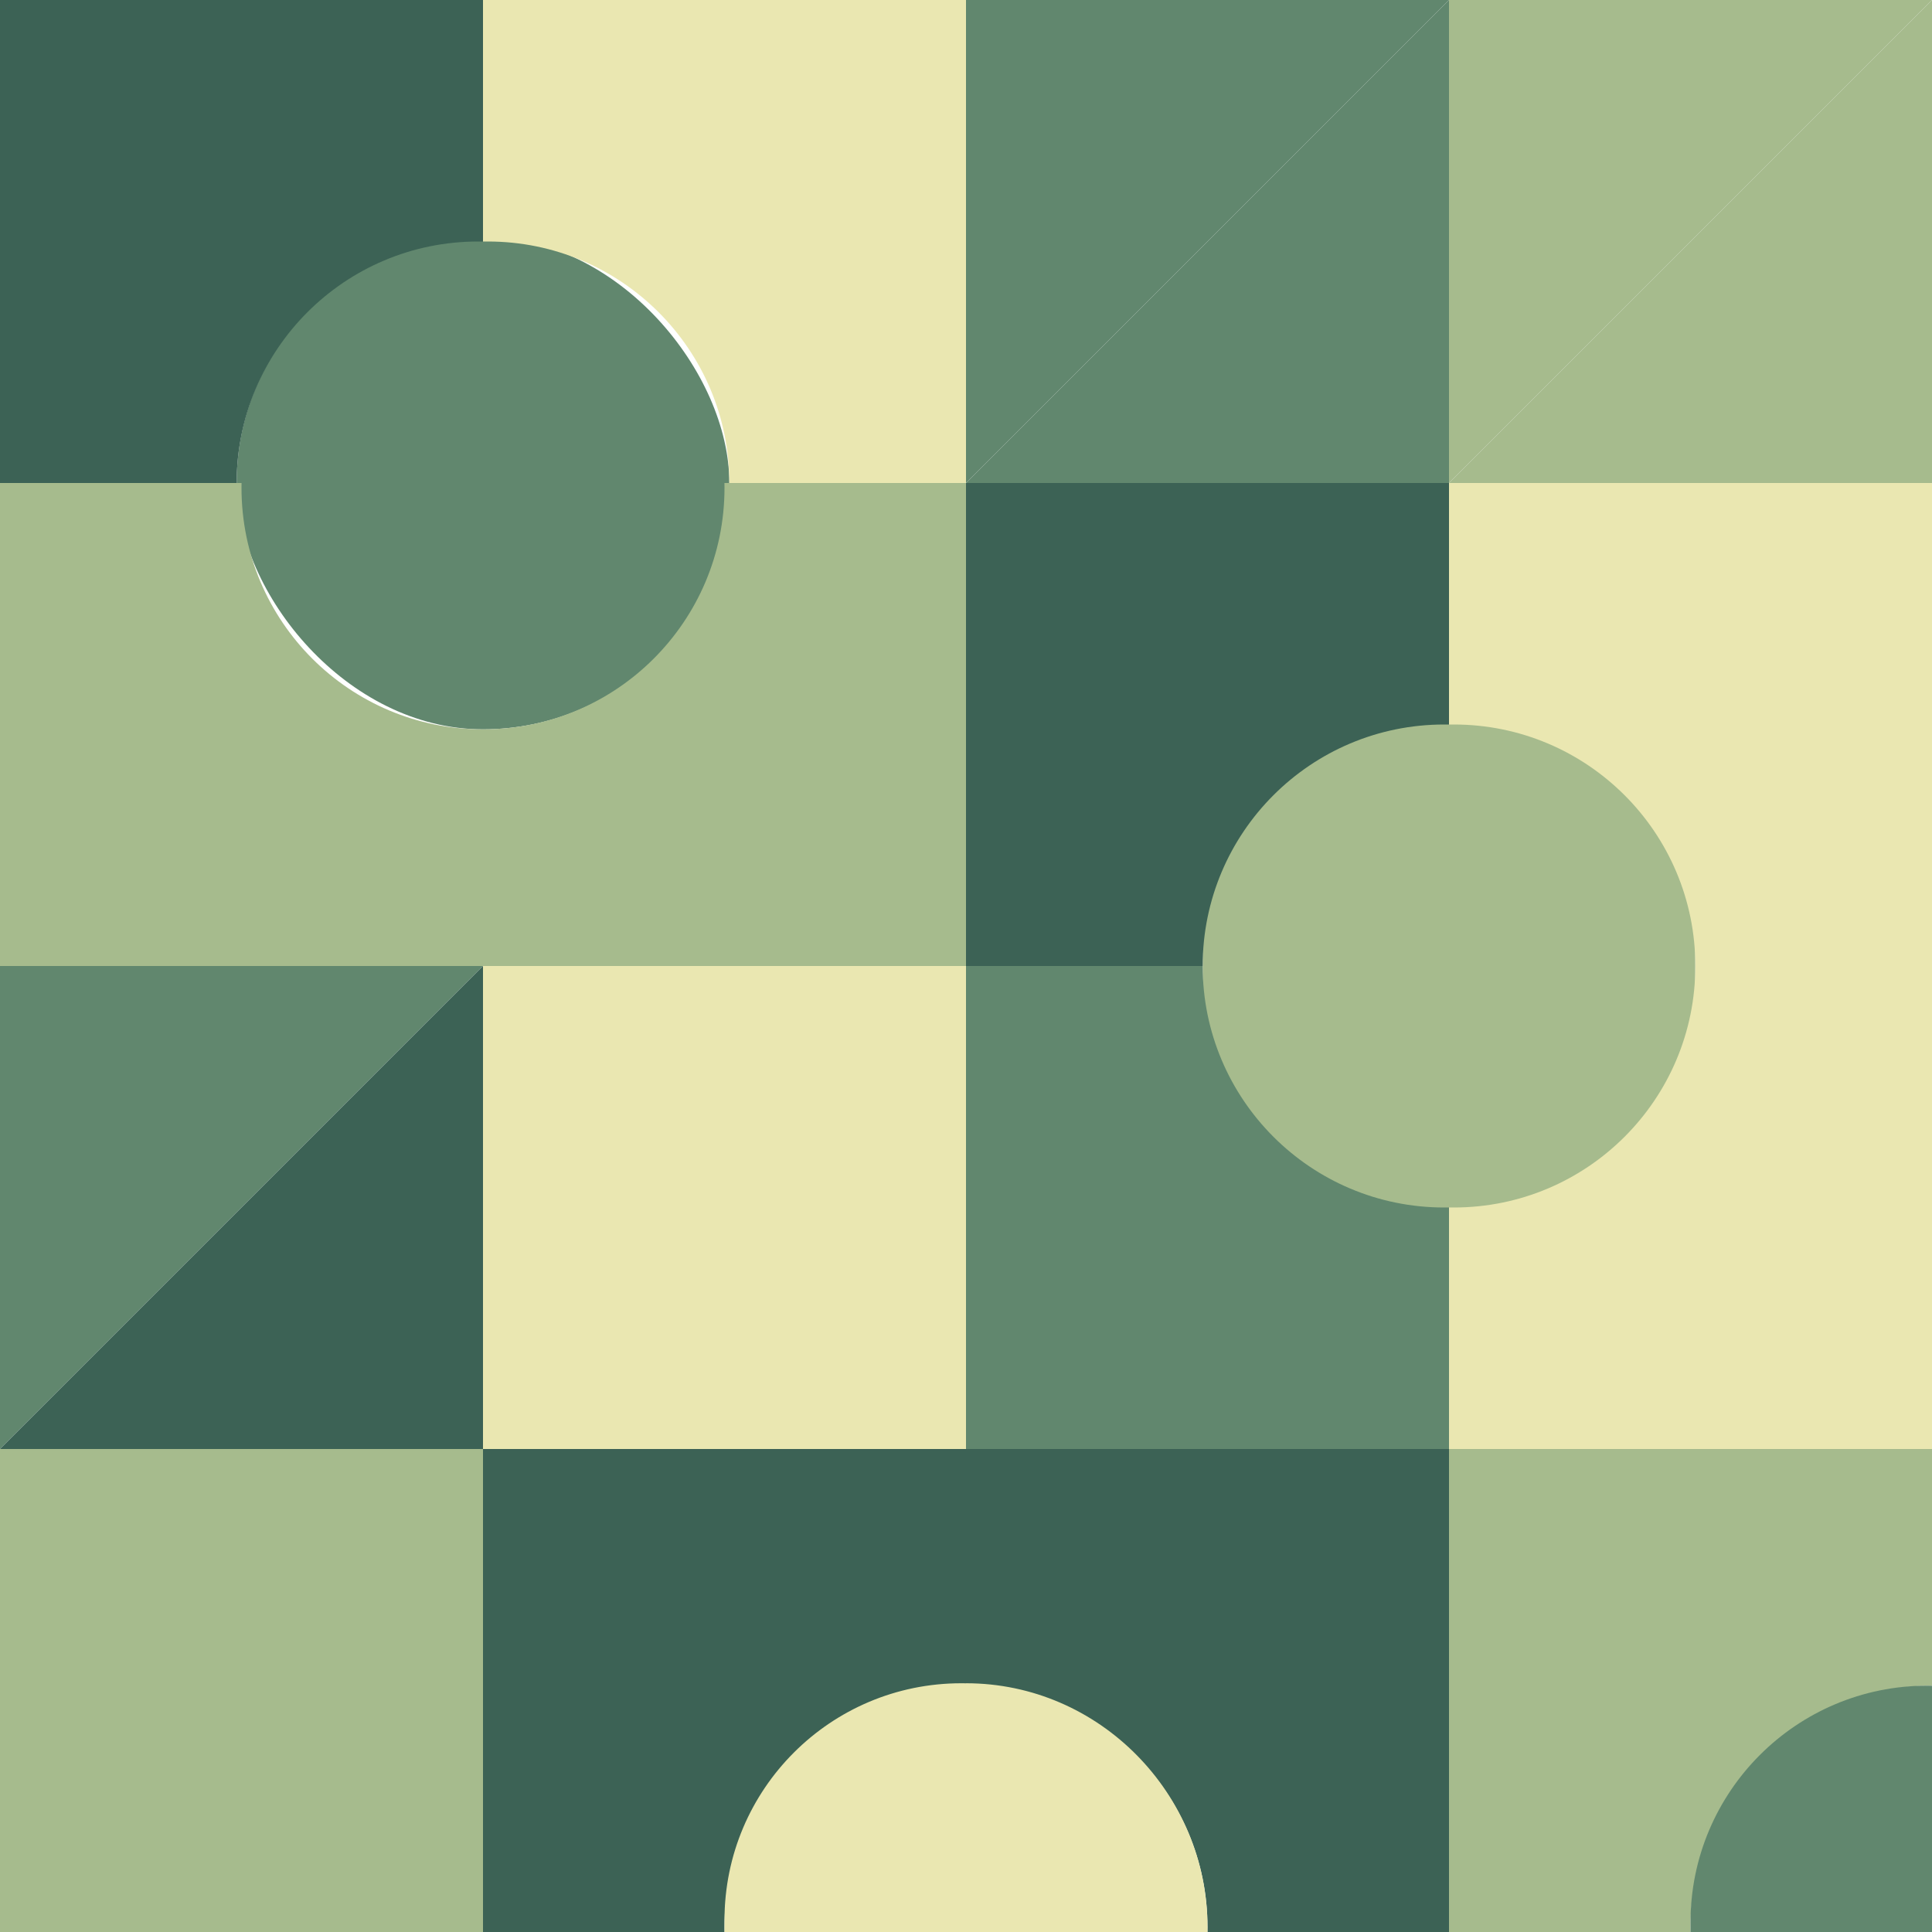 <svg width="400" height="400" viewBox="0 0 400 400" fill="none" xmlns="http://www.w3.org/2000/svg">
<rect x="100" y="200" width="100" height="100" fill="#EAE7B1"/>
<rect y="300" width="100" height="100" fill="#A6BB8D"/>
<rect x="249" y="149" width="102" height="102" fill="#A6BB8D"/>
<rect x="49" y="49" width="102" height="102" rx="51" fill="#61876E"/>
<path fill-rule="evenodd" clip-rule="evenodd" d="M100 300L200 300H300V400H249.99C249.997 399.667 250 399.334 250 399C250 371.386 227.614 349 200 349C172.386 349 150 371.386 150 399C150 399.334 150.003 399.667 150.01 400L100 400L100 300Z" fill="#3C6255"/>
<path fill-rule="evenodd" clip-rule="evenodd" d="M200 200L100 200L0 200L8.74228e-06 100L50.01 100C50.003 100.333 50 100.666 50 101C50 128.614 72.386 151 100 151C127.614 151 150 128.614 150 101C150 100.666 149.997 100.333 149.99 100L200 100L200 200Z" fill="#A6BB8D"/>
<path fill-rule="evenodd" clip-rule="evenodd" d="M400 100L400 200L400 300L300 300L300 249.99C300.333 249.997 300.666 250 301 250C328.614 250 351 227.614 351 200C351 172.386 328.614 150 301 150C300.666 150 300.333 150.003 300 150.01L300 100L400 100Z" fill="#EAE7B1"/>
<path fill-rule="evenodd" clip-rule="evenodd" d="M200 400L249.99 400C249.997 399.664 250 399.328 250 398.99C250 371.376 227.614 348.5 200 348.5L200 348.51C199.674 348.503 199.347 348.5 199.02 348.5C171.947 348.5 150 370.447 150 397.52L150 400L200 400L200 400Z" fill="#EAE7B1"/>
<path d="M50 250L0 300L8.74228e-06 200L100 200L50 250Z" fill="#61876E"/>
<path d="M250 50L200 100L200 -8.74228e-06L300 0L250 50Z" fill="#61876E"/>
<path d="M50 250L100 200L100 300H0L50 250Z" fill="#3C6255"/>
<path d="M250 50L300 0V100L200 100L250 50Z" fill="#61876E"/>
<path d="M350 50L300 100L300 -8.74228e-06L400 0L350 50Z" fill="#A6BB8D"/>
<path d="M350 50L400 0V100L300 100L350 50Z" fill="#A6BB8D"/>
<path fill-rule="evenodd" clip-rule="evenodd" d="M400 300L300 300L300 400L350.01 400C350.003 399.667 350 399.334 350 399C350 371.386 372.386 349 400 349L400 300Z" fill="#A6BB8D"/>
<path fill-rule="evenodd" clip-rule="evenodd" d="M200 200L200 300L300 300L300 249.99C299.667 249.997 299.334 250 299 250C271.386 250 249 227.614 249 200L200 200Z" fill="#61876E"/>
<path fill-rule="evenodd" clip-rule="evenodd" d="M200 100L200 4.37114e-06L100 -4.37114e-06L100 50.01C100.333 50.003 100.666 50 101 50C128.614 50 151 72.386 151 100L200 100Z" fill="#EAE7B1"/>
<path fill-rule="evenodd" clip-rule="evenodd" d="M200 200L200 100L300 100L300 150.01C299.667 150.003 299.334 150 299 150C271.386 150 249 172.386 249 200L200 200Z" fill="#3C6255"/>
<path fill-rule="evenodd" clip-rule="evenodd" d="M4.37115e-08 100L0 4.37114e-06L100 4.37114e-06L100 50.01C99.668 50.003 99.334 50 99 50C71.386 50 49 72.386 49 100L4.37115e-08 100Z" fill="#3C6255"/>
<path fill-rule="evenodd" clip-rule="evenodd" d="M399.02 349C399.347 349 399.674 349.003 400 349.01L400 400L350 400L350 398.02C350 370.947 371.947 349 399.02 349Z" fill="#61876E"/>
</svg>
